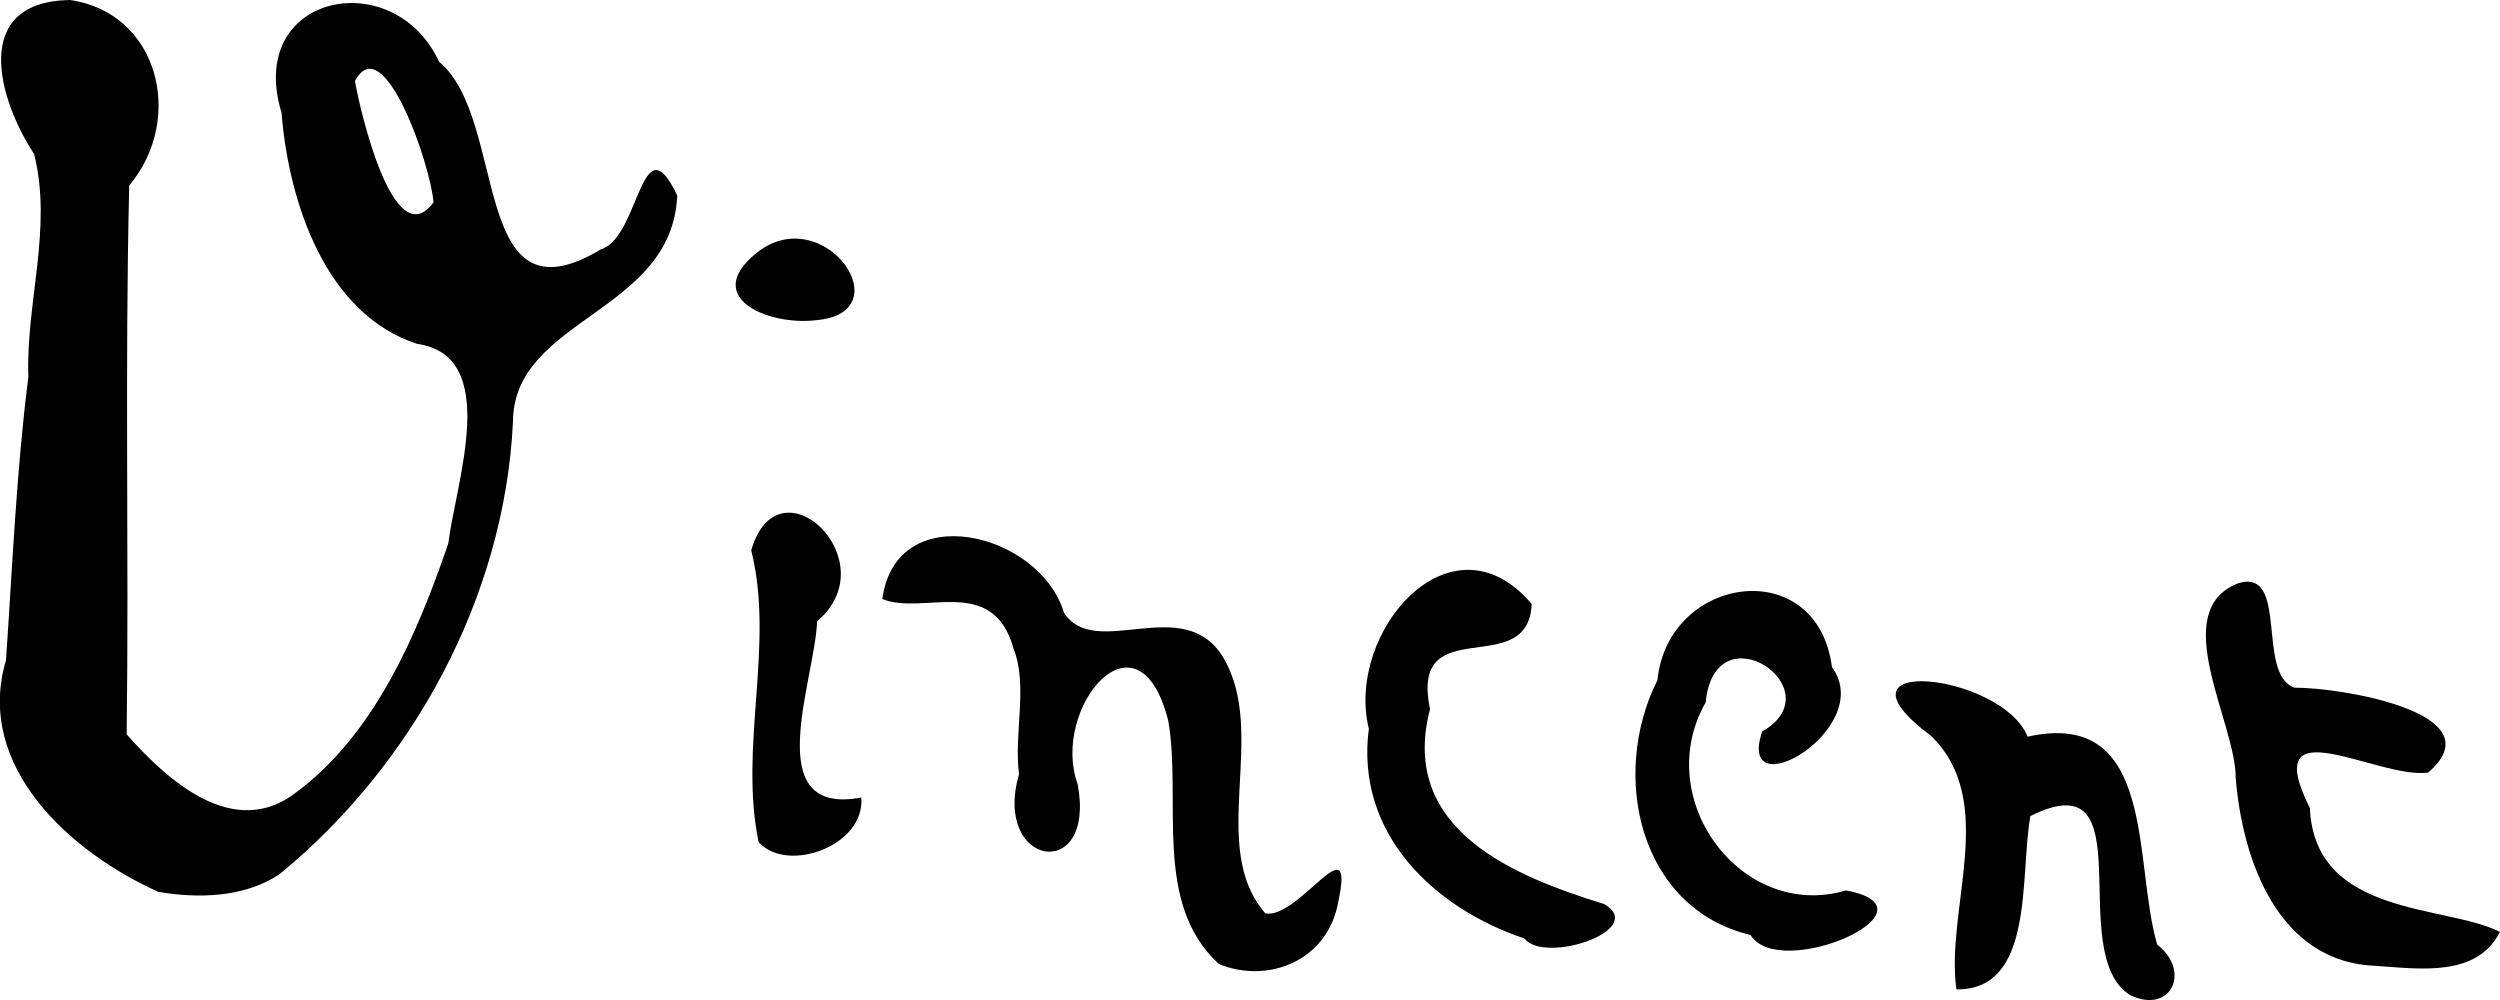 <svg width="75" height="30" viewBox="0 0 75 30" fill="#000" xmlns="http://www.w3.org/2000/svg">
<path d="M63.9 29.852C61.904 28.583 64.41 22.745 60.911 24.481C60.587 26.311 61.046 29.703 58.692 29.683C58.358 27.248 59.958 24.048 57.932 22.077C54.615 19.605 60.067 20.188 60.828 22.101C64.717 21.231 63.99 25.899 64.717 28.341C65.747 29.137 65.125 30.444 63.9 29.852H63.9Z"/>
<path d="M36.569 28.923C34.573 27.094 35.46 24.038 35.05 21.632C34.152 18.059 31.502 21.249 32.331 23.53C32.889 26.51 29.758 26.013 30.572 23.225C30.408 21.996 30.851 20.583 30.403 19.448C29.781 17.22 27.69 18.476 26.47 17.97C26.882 14.904 31.2 15.972 31.919 18.382C32.86 19.838 35.524 17.751 36.704 19.737C38.05 22.019 36.223 25.406 37.958 27.398C38.95 27.609 40.679 24.605 40.144 27.074C39.831 28.796 38.081 29.533 36.569 28.923L36.569 28.923Z"/>
<path d="M71.291 28.977C68.368 28.885 67.277 25.846 67.072 23.349C67.083 21.674 64.998 18.327 67.153 17.495C68.683 17.043 67.674 20.244 68.84 20.631C70.154 20.619 74.93 21.375 72.847 23.176C71.341 23.391 67.724 21.099 69.297 24.245C69.441 27.521 73.406 27.135 74.997 27.959C74.305 29.327 72.581 29.064 71.291 28.977L71.291 28.977Z"/>
<path d="M45.733 28.155C43.041 27.253 40.652 25.026 41.065 21.864C40.356 18.966 43.536 15.274 45.95 18.118C45.859 20.452 42.275 18.267 42.901 21.271C41.949 24.915 45.466 26.298 48.13 27.124C49.439 27.899 46.34 28.939 45.733 28.155H45.733Z"/>
<path d="M52.515 28.048C49.181 27.259 48.288 23.257 49.722 20.408C50.041 17.241 54.515 16.604 54.959 20.014C56.305 21.858 52.064 24.32 52.865 21.945C55.068 20.687 51.444 18.224 51.171 21.07C49.519 23.969 52.242 27.639 55.383 26.713C58.353 27.273 53.39 29.472 52.515 28.048L52.515 28.048Z"/>
<path d="M13.005 6.07C12.915 4.92 11.497 0.828 10.649 2.433C10.789 3.254 11.803 7.703 13.005 6.07ZM4.756 26.757C2.163 25.602 -0.776 23.017 0.18 19.808C0.374 16.972 0.492 14.133 0.85 11.316C0.773 9.072 1.582 6.859 1.024 4.621C-0.04 3.01 -0.912 0.042 2.104 0.001C4.735 0.375 5.571 3.534 3.877 5.566C3.742 11.05 3.871 16.542 3.8 22.029C5.048 23.446 7.024 25.202 8.874 23.78C11.229 22.038 12.504 19.061 13.45 16.301C13.67 14.475 15.046 10.676 12.511 10.315C9.779 9.427 8.662 6.09 8.446 3.382C7.356 -0.194 11.818 -1.086 13.172 1.853C15.261 3.585 14.072 9.856 18.024 7.482C19.197 7.133 19.23 3.58 20.317 5.865C20.168 9.394 15.403 9.542 15.389 12.655C15.136 17.934 12.36 22.983 8.369 26.238C7.314 26.928 5.951 26.959 4.756 26.757L4.756 26.757Z"/>
<path d="M22.758 25.263C22.163 22.375 23.246 19.358 22.537 16.509C23.355 13.687 26.655 16.831 24.514 18.637C24.437 20.46 22.774 24.505 25.838 23.925C25.965 25.363 23.633 26.225 22.758 25.263L22.758 25.263Z"/>
<path d="M24.487 9.605C23.015 9.785 20.922 8.878 22.839 7.48C24.825 6.144 27.032 9.391 24.487 9.605Z"/>
</svg>
